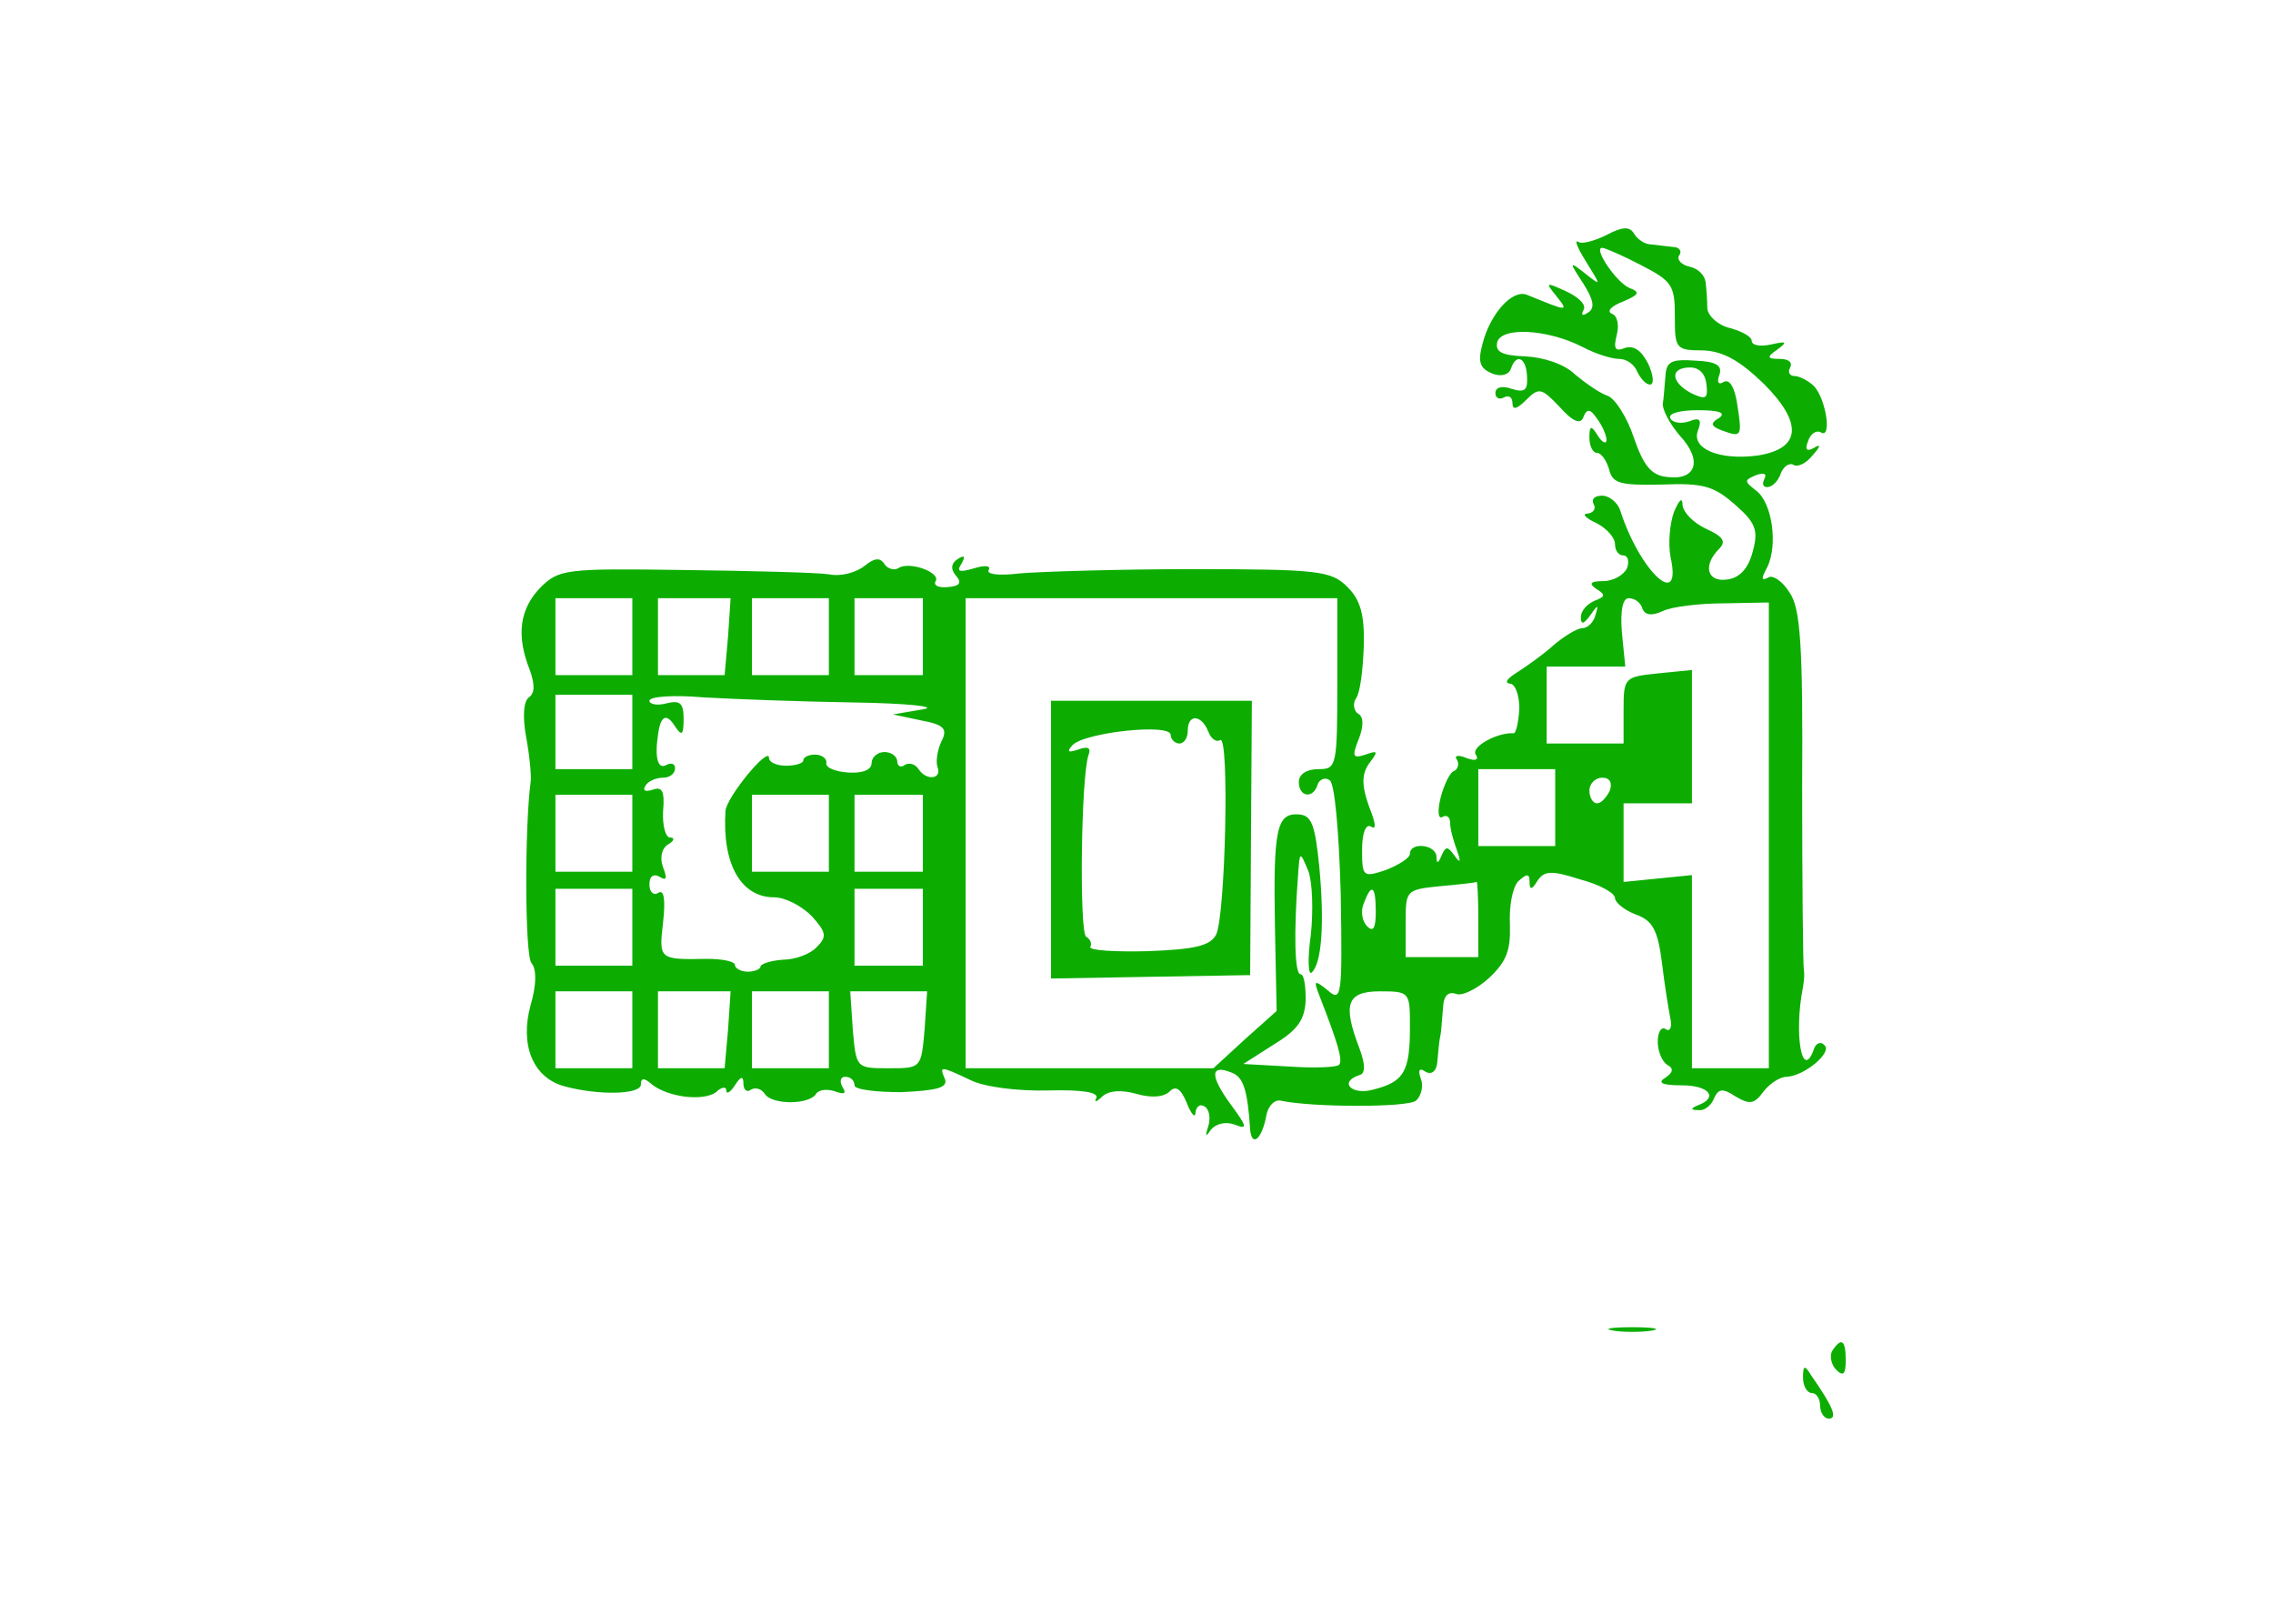 <?xml version="1.0" standalone="no"?>
<!DOCTYPE svg PUBLIC "-//W3C//DTD SVG 20010904//EN"
 "http://www.w3.org/TR/2001/REC-SVG-20010904/DTD/svg10.dtd">
<svg version="1.0" xmlns="http://www.w3.org/2000/svg"
 width="266pt" height="190pt" viewBox="0 0 266 190"
 preserveAspectRatio="xMidYMid meet">
<g transform="translate(0,190) scale(0.1,-0.1)"
fill="#0cad00" stroke="none">
<path d="M1880 1625 c-14 -7 -29 -11 -33 -8 -5 3 -1 -7 9 -23 18 -29 18 -29
-1 -14 -19 15 -19 14 -2 -12 12 -19 14 -29 5 -34 -6 -4 -8 -3 -5 3 4 6 -5 15
-20 22 -24 11 -25 11 -12 -5 15 -19 15 -19 -34 1 -17 7 -43 -22 -52 -57 -6
-22 -3 -29 11 -35 10 -4 19 -2 22 5 6 19 18 14 19 -8 1 -16 -2 -20 -18 -15
-11 4 -19 2 -19 -5 0 -6 5 -8 10 -5 6 3 10 0 10 -7 0 -8 5 -7 16 4 15 15 18
14 39 -8 16 -18 25 -21 28 -12 4 10 8 10 16 -2 6 -8 11 -19 11 -25 0 -5 -5 -3
-10 5 -8 13 -10 12 -10 -2 0 -10 4 -18 9 -18 5 0 11 -9 14 -19 4 -17 13 -19
62 -18 49 2 61 -2 86 -24 24 -21 27 -30 20 -55 -5 -19 -15 -30 -29 -32 -24 -4
-30 16 -10 36 8 8 5 14 -15 23 -15 7 -27 19 -28 28 0 10 -4 6 -10 -8 -5 -14
-7 -37 -4 -53 14 -63 -36 -17 -59 55 -3 9 -13 17 -21 17 -9 0 -13 -4 -10 -10
3 -5 0 -10 -7 -11 -7 0 -3 -5 10 -11 12 -6 22 -17 22 -25 0 -7 4 -13 10 -13 5
0 7 -7 4 -15 -4 -8 -16 -15 -28 -15 -15 0 -17 -3 -8 -9 11 -7 11 -9 -2 -14 -9
-4 -16 -12 -16 -19 0 -9 3 -9 11 2 9 13 10 13 6 0 -2 -8 -9 -15 -15 -15 -6 0
-21 -9 -34 -20 -12 -11 -32 -25 -43 -32 -11 -7 -15 -12 -8 -13 6 0 11 -13 11
-29 -1 -17 -4 -30 -7 -29 -19 1 -50 -16 -44 -25 4 -6 0 -8 -11 -4 -9 4 -15 3
-11 -2 3 -5 1 -11 -3 -13 -5 -1 -12 -16 -16 -31 -4 -16 -3 -26 2 -23 5 3 9 0
9 -7 0 -7 4 -21 8 -32 5 -14 4 -16 -3 -6 -8 11 -10 11 -15 0 -4 -10 -6 -10 -6
-1 -1 14 -31 17 -31 3 0 -5 -13 -13 -28 -19 -27 -9 -28 -8 -28 24 0 18 4 30
10 27 6 -4 6 1 2 13 -13 33 -14 48 -2 63 9 12 8 13 -6 8 -15 -5 -16 -2 -8 18
6 15 6 27 -1 30 -5 4 -6 12 -2 18 5 7 8 34 9 61 1 37 -4 54 -19 69 -19 19 -33
21 -181 21 -89 0 -180 -3 -203 -5 -24 -3 -39 -1 -36 4 3 5 -4 6 -17 2 -17 -5
-21 -4 -15 5 5 9 4 11 -4 6 -8 -5 -9 -12 -2 -20 7 -8 4 -12 -10 -13 -11 -1
-17 2 -14 7 6 10 -31 24 -44 15 -5 -3 -13 0 -16 5 -5 8 -12 7 -23 -2 -10 -8
-28 -13 -42 -10 -14 2 -90 4 -170 5 -139 2 -146 1 -168 -21 -24 -25 -28 -56
-12 -96 6 -17 6 -27 -1 -32 -6 -4 -8 -22 -3 -48 4 -22 6 -45 5 -51 -7 -51 -7
-203 1 -212 6 -7 6 -25 -1 -49 -13 -47 3 -85 39 -95 40 -11 90 -10 90 2 0 8 4
8 13 0 19 -15 60 -20 75 -9 6 6 12 7 12 2 0 -5 5 -2 10 6 7 11 10 11 10 2 0
-7 4 -11 9 -7 5 3 12 1 16 -5 8 -13 52 -13 60 0 3 5 13 6 22 3 11 -4 14 -3 9
5 -4 7 -2 12 3 12 6 0 11 -4 11 -10 0 -5 25 -8 55 -8 41 2 54 5 51 15 -7 16
-6 16 30 -1 16 -8 56 -13 91 -12 39 1 59 -2 56 -9 -3 -5 0 -5 7 2 8 7 22 8 40
3 17 -5 32 -4 39 3 7 7 13 3 20 -14 5 -13 10 -18 10 -11 1 7 5 11 11 7 5 -3 7
-13 4 -23 -4 -12 -3 -13 3 -4 6 7 17 10 28 6 15 -6 15 -3 -5 24 -24 33 -24 47
1 37 14 -5 19 -20 22 -67 2 -21 14 -11 19 17 2 11 10 19 17 17 38 -8 148 -8
158 0 6 5 9 17 6 25 -4 11 -2 14 5 9 7 -4 13 0 14 11 1 10 2 25 4 33 1 8 2 23
3 34 1 11 6 16 15 13 7 -3 25 6 39 19 20 19 25 32 24 62 -1 22 3 44 10 51 10
9 13 9 13 -1 0 -10 3 -9 9 1 8 12 16 13 50 2 23 -6 41 -16 41 -22 0 -5 11 -14
24 -19 20 -7 26 -18 31 -57 3 -26 8 -56 10 -66 2 -9 -1 -15 -6 -11 -5 3 -9 -4
-9 -15 0 -11 5 -23 11 -27 8 -4 7 -9 -2 -15 -10 -6 -4 -9 19 -9 32 0 43 -14
20 -23 -10 -4 -10 -6 0 -6 7 -1 15 6 18 14 5 11 10 12 25 2 17 -10 22 -9 33 6
7 9 19 17 27 17 21 1 54 29 44 37 -4 5 -10 2 -12 -4 -14 -40 -24 17 -13 72 1
6 2 15 1 20 -1 6 -2 102 -2 215 1 166 -2 209 -15 227 -8 13 -20 21 -25 17 -8
-4 -8 -1 -1 12 13 26 6 76 -13 90 -14 11 -14 12 0 18 9 3 13 2 10 -4 -3 -6 -2
-10 3 -10 6 0 13 7 16 16 3 8 10 13 15 10 5 -3 15 2 22 11 10 11 10 14 2 9 -9
-5 -11 -2 -7 8 3 9 10 13 15 10 13 -8 6 39 -8 54 -6 6 -17 12 -23 12 -6 0 -8
5 -5 10 3 6 -2 10 -12 10 -15 0 -16 2 -3 11 12 9 11 10 -7 6 -13 -3 -23 -1
-23 4 0 5 -11 11 -25 15 -14 3 -26 14 -27 23 0 9 -1 23 -2 31 -1 8 -9 16 -19
18 -9 2 -15 8 -12 13 4 5 0 10 -7 10 -7 1 -19 2 -26 3 -7 0 -16 6 -20 13 -5 8
-13 8 -32 -2z m40 -35 c37 -19 40 -24 40 -60 0 -38 1 -40 33 -40 23 -1 42 -11
71 -39 46 -46 44 -76 -7 -84 -45 -6 -78 8 -70 29 5 13 2 16 -10 11 -9 -3 -19
-2 -22 3 -4 6 10 10 32 10 25 0 33 -3 25 -9 -11 -6 -10 -10 4 -15 22 -8 23 -7
17 31 -3 20 -9 30 -16 26 -6 -4 -8 0 -5 8 4 11 -3 16 -28 17 -28 2 -34 -1 -35
-18 -1 -11 -2 -26 -3 -32 -1 -7 8 -24 20 -38 27 -29 19 -53 -16 -48 -18 2 -27
14 -38 46 -8 24 -22 46 -31 49 -9 3 -26 15 -38 25 -12 12 -37 20 -58 21 -27 1
-35 5 -33 16 4 19 59 16 100 -5 15 -8 34 -14 43 -14 9 0 18 -7 21 -15 4 -8 10
-15 15 -15 5 0 4 11 -2 24 -8 16 -17 22 -27 19 -12 -5 -14 -1 -10 15 3 11 1
23 -6 25 -6 3 0 9 13 14 19 8 21 11 8 16 -15 6 -43 47 -32 47 3 0 24 -9 45
-20z m77 -140 c2 -17 -1 -18 -18 -10 -24 13 -25 30 -1 30 11 0 18 -8 19 -20z
m-1257 -295 l0 -45 -45 0 -45 0 0 45 0 45 45 0 45 0 0 -45z m112 0 l-4 -45
-39 0 -39 0 0 45 0 45 43 0 42 0 -3 -45z m118 0 l0 -45 -45 0 -45 0 0 45 0 45
45 0 45 0 0 -45z m110 0 l0 -45 -40 0 -40 0 0 45 0 45 40 0 40 0 0 -45z m485
-55 c0 -97 -1 -100 -22 -100 -14 0 -23 -6 -23 -15 0 -18 17 -20 22 -3 2 6 9 9
14 5 6 -3 11 -61 13 -133 2 -120 1 -127 -15 -113 -16 13 -17 12 -10 -6 21 -54
28 -76 23 -81 -3 -3 -29 -4 -58 -2 l-54 3 36 23 c28 17 36 29 37 52 0 17 -2
30 -6 30 -7 0 -8 48 -3 115 2 29 2 30 12 6 5 -13 6 -47 3 -75 -4 -28 -3 -48 1
-44 12 11 15 58 9 123 -5 50 -9 61 -24 62 -26 2 -30 -17 -28 -131 l2 -99 -37
-33 -37 -34 -145 0 -145 0 0 275 0 275 218 0 217 0 0 -100z m357 88 c3 -8 11
-9 24 -3 10 5 43 9 71 9 l53 1 0 -272 0 -273 -45 0 -45 0 0 113 0 113 -40 -4
-40 -4 0 46 0 46 40 0 40 0 0 78 0 78 -40 -4 c-39 -4 -40 -5 -40 -43 l0 -39
-45 0 -45 0 0 45 0 45 46 0 46 0 -4 40 c-2 26 1 40 8 40 7 0 14 -5 16 -12z
m-1182 -145 l0 -43 -45 0 -45 0 0 43 0 44 45 0 45 0 0 -44z m260 35 c63 -1 99
-5 80 -8 l-35 -6 33 -7 c27 -5 31 -10 24 -24 -5 -10 -7 -24 -5 -30 6 -15 -13
-17 -22 -3 -4 6 -11 8 -16 5 -5 -4 -9 -1 -9 4 0 6 -7 11 -15 11 -8 0 -15 -6
-15 -13 0 -8 -11 -12 -27 -11 -16 1 -27 6 -26 11 1 5 -5 10 -13 10 -8 0 -14
-3 -14 -7 0 -3 -9 -6 -20 -6 -11 0 -20 4 -20 9 0 15 -50 -46 -51 -62 -4 -62
18 -101 57 -101 13 0 32 -10 44 -22 17 -19 18 -24 6 -36 -7 -8 -25 -15 -40
-15 -14 -1 -26 -5 -26 -8 0 -3 -7 -6 -15 -6 -8 0 -15 4 -15 8 0 4 -15 7 -32 7
-57 -1 -57 -1 -52 43 3 27 1 39 -6 34 -5 -3 -10 1 -10 10 0 10 5 13 12 9 8 -5
9 -2 4 11 -4 11 -2 22 6 27 7 4 8 8 2 8 -5 0 -9 14 -8 31 2 23 -1 29 -12 25
-9 -3 -12 -1 -9 4 3 6 13 10 21 10 8 0 14 5 14 11 0 5 -4 7 -10 4 -10 -6 -14
8 -10 35 3 23 10 26 20 10 8 -12 10 -10 10 9 0 18 -4 22 -20 18 -11 -3 -20 -1
-20 3 0 5 28 7 63 4 34 -2 114 -5 177 -6z m820 -123 l0 -45 -45 0 -45 0 0 45
0 45 45 0 45 0 0 -45z m64 20 c-4 -8 -10 -15 -15 -15 -5 0 -9 7 -9 15 0 8 7
15 15 15 9 0 12 -6 9 -15z m-1144 -50 l0 -45 -45 0 -45 0 0 45 0 45 45 0 45 0
0 -45z m230 0 l0 -45 -45 0 -45 0 0 45 0 45 45 0 45 0 0 -45z m110 0 l0 -45
-40 0 -40 0 0 45 0 45 40 0 40 0 0 -45z m650 -100 l0 -45 -43 0 -42 0 0 40 c0
38 0 39 40 43 22 2 41 4 43 5 1 1 2 -18 2 -43z m-990 -10 l0 -45 -45 0 -45 0
0 45 0 45 45 0 45 0 0 -45z m340 0 l0 -45 -40 0 -40 0 0 45 0 45 40 0 40 0 0
-45z m530 18 c0 -19 -3 -24 -10 -17 -6 6 -8 18 -4 27 9 24 14 21 14 -10z
m-870 -138 l0 -45 -45 0 -45 0 0 45 0 45 45 0 45 0 0 -45z m112 0 l-4 -45 -39
0 -39 0 0 45 0 45 43 0 42 0 -3 -45z m118 0 l0 -45 -45 0 -45 0 0 45 0 45 45
0 45 0 0 -45z m112 0 c-4 -45 -4 -45 -42 -45 -38 0 -38 0 -42 45 l-3 45 45 0
45 0 -3 -45z m568 3 c0 -52 -7 -64 -43 -73 -25 -7 -41 9 -16 17 7 2 7 12 0 31
-20 52 -15 67 24 67 35 0 35 -1 35 -42z"/>
<path d="M1230 918 l0 -163 116 2 117 2 1 161 1 160 -117 0 -118 0 0 -162z
m184 126 c3 -8 9 -13 14 -10 11 6 6 -208 -5 -228 -7 -13 -26 -17 -80 -19 -39
-1 -69 1 -67 5 2 4 0 9 -5 12 -8 5 -6 189 3 213 3 8 -1 10 -12 6 -12 -4 -14
-3 -7 5 14 15 115 26 115 12 0 -5 5 -10 10 -10 6 0 10 7 10 15 0 20 16 19 24
-1z"/>
<path d="M1888 343 c12 -2 32 -2 45 0 12 2 2 4 -23 4 -25 0 -35 -2 -22 -4z"/>
<path d="M2144 319 c-3 -6 -1 -16 5 -22 8 -8 11 -5 11 11 0 24 -5 28 -16 11z"/>
<path d="M2110 288 c0 -10 5 -18 10 -18 6 0 10 -7 10 -15 0 -8 5 -15 10 -15
11 0 5 14 -20 50 -8 13 -10 13 -10 -2z"/>
</g>
</svg>
